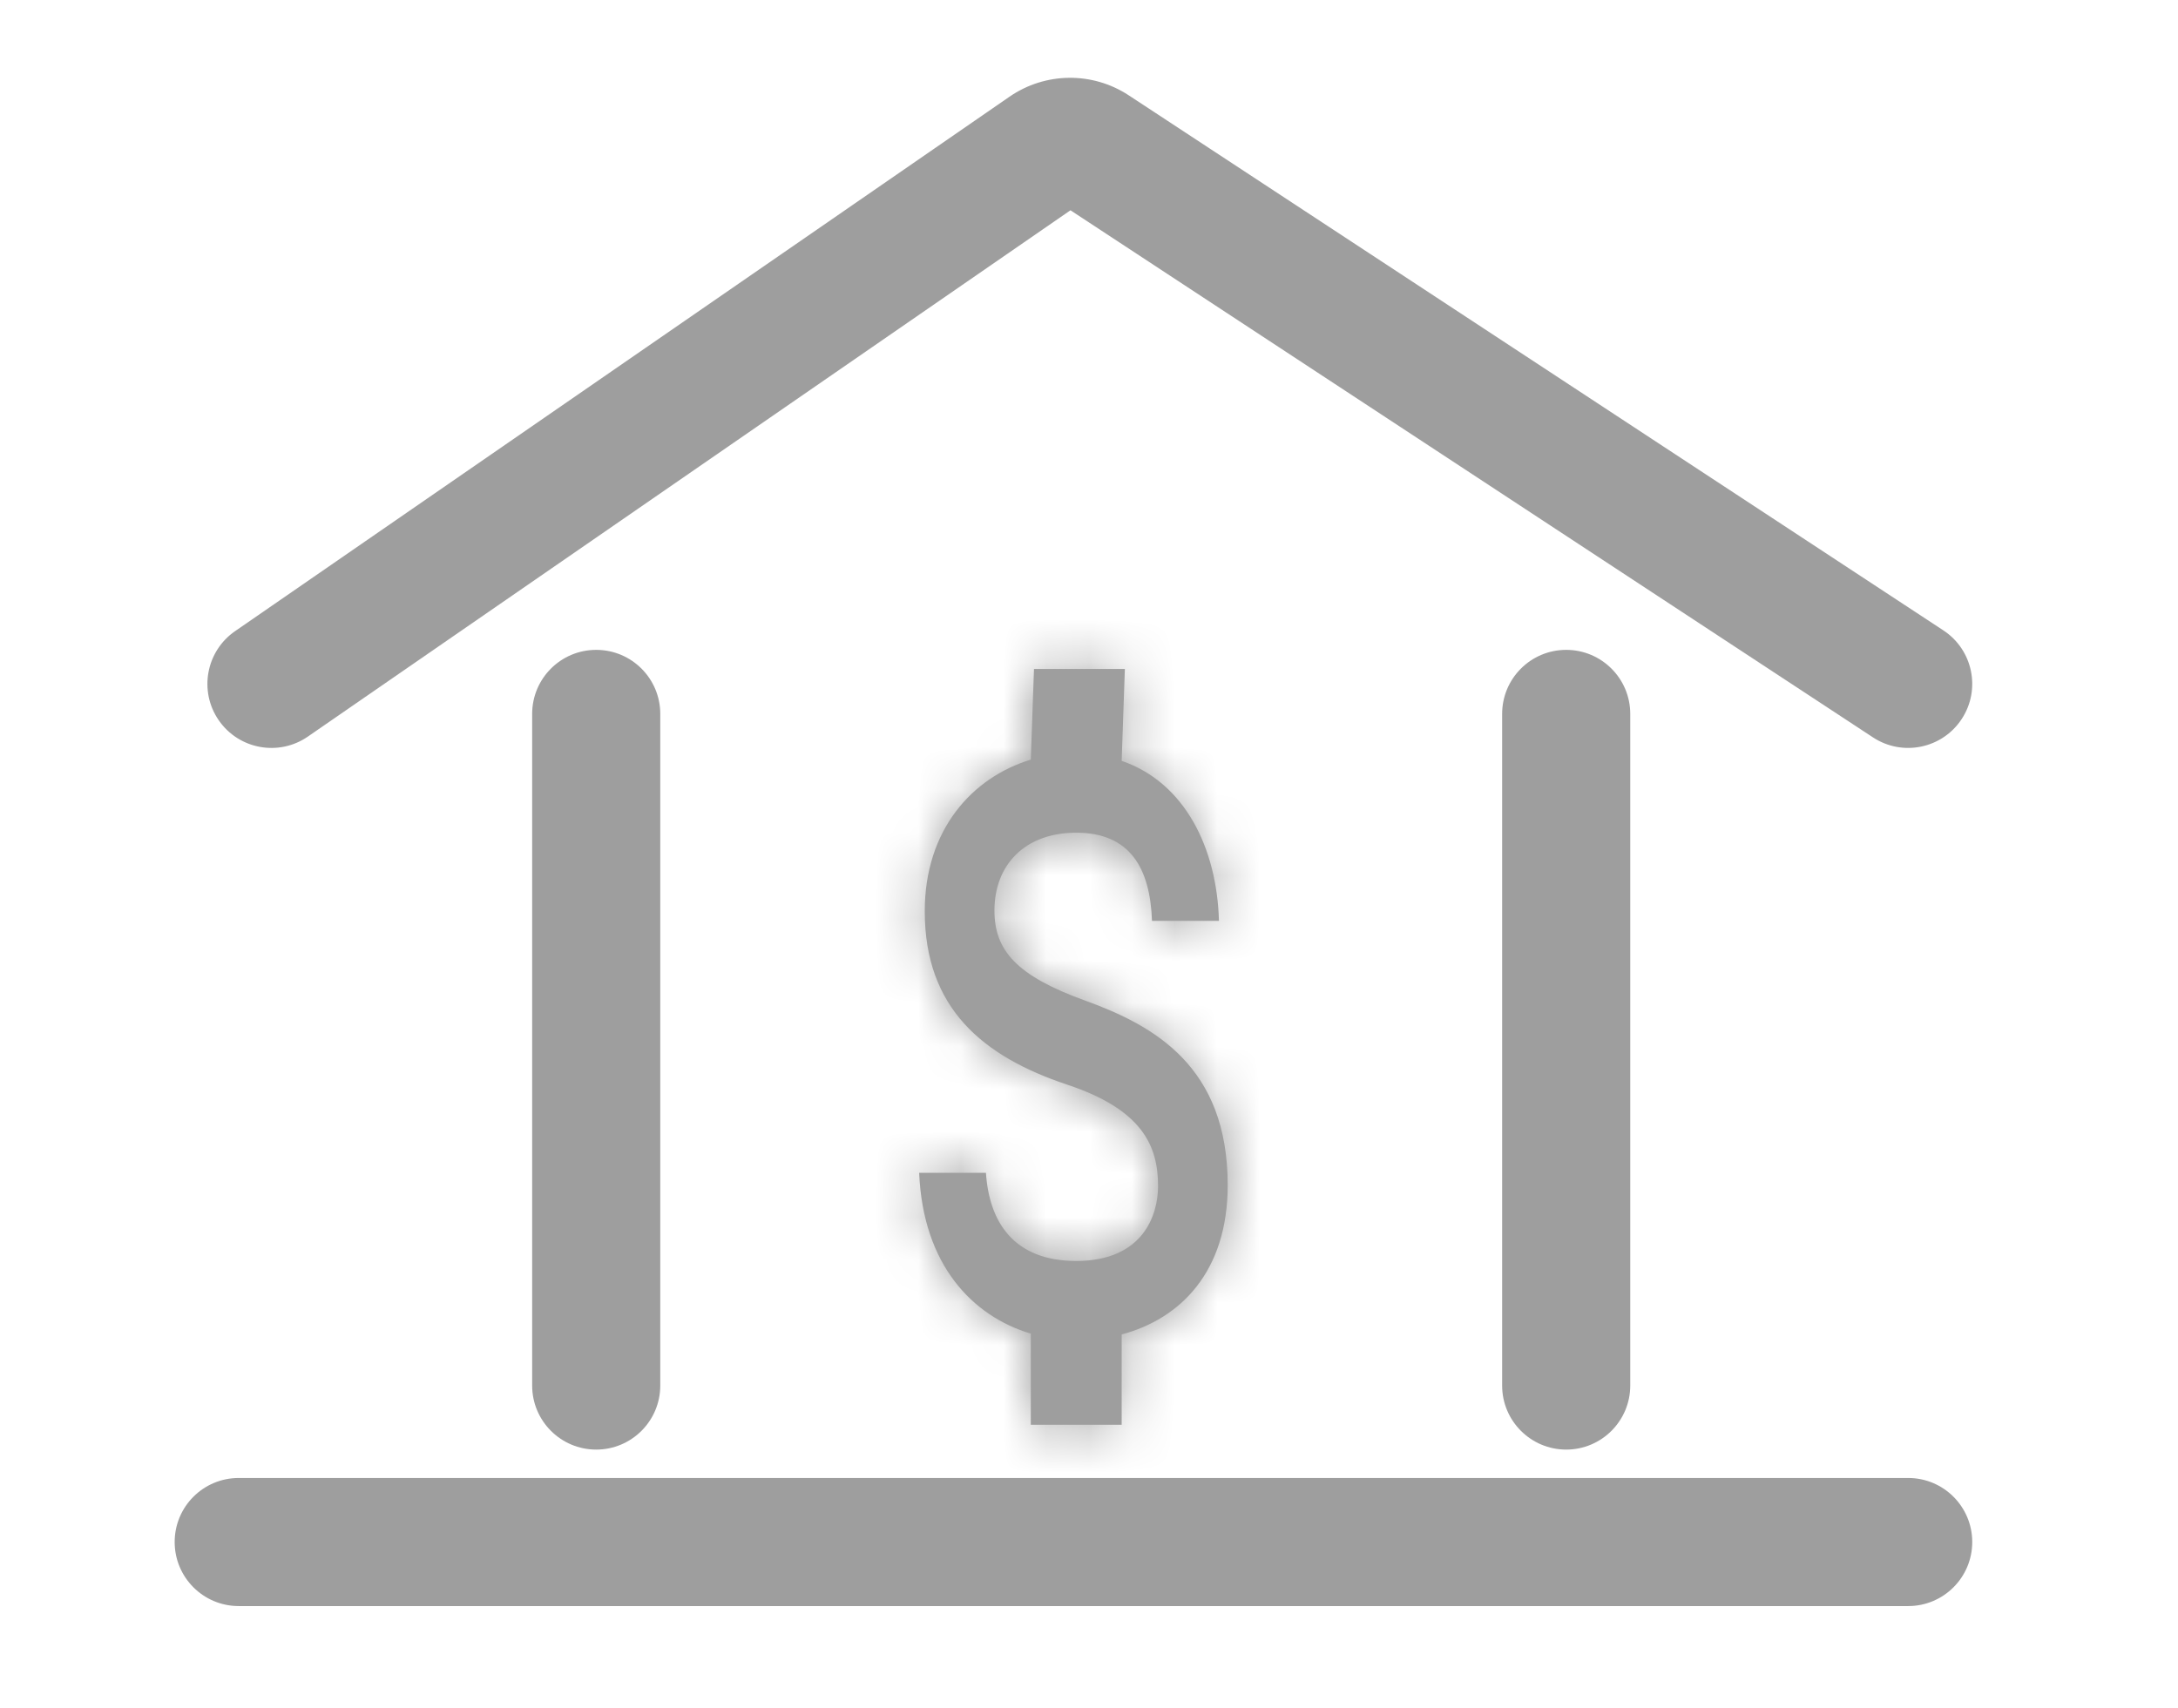 <svg width="51" height="40" viewBox="0 0 51 40" fill="none" xmlns="http://www.w3.org/2000/svg">
<mask id="path-1-inside-1_240_45226" fill="white">
<path d="M25.414 23.437C23.804 22.857 23.286 22.262 23.286 21.327C23.286 20.255 23.999 19.503 25.201 19.503C26.464 19.503 26.932 20.339 26.975 21.568H28.543C28.497 19.872 27.748 18.328 26.265 17.821L26.34 15.668H24.212L24.137 17.792C22.761 18.21 21.654 19.439 21.654 21.342C21.654 23.614 23.013 24.745 24.988 25.404C26.766 25.994 27.117 26.854 27.117 27.779C27.117 28.453 26.773 29.534 25.201 29.534C23.74 29.534 23.162 28.625 23.087 27.469H21.523C21.612 29.623 22.771 30.828 24.137 31.236V33.37H26.265V31.255C27.645 30.887 28.748 29.78 28.748 27.759C28.748 24.976 27.024 24.022 25.414 23.437Z"/>
</mask>
<path d="M25.414 23.437C23.804 22.857 23.286 22.262 23.286 21.327C23.286 20.255 23.999 19.503 25.201 19.503C26.464 19.503 26.932 20.339 26.975 21.568H28.543C28.497 19.872 27.748 18.328 26.265 17.821L26.34 15.668H24.212L24.137 17.792C22.761 18.21 21.654 19.439 21.654 21.342C21.654 23.614 23.013 24.745 24.988 25.404C26.766 25.994 27.117 26.854 27.117 27.779C27.117 28.453 26.773 29.534 25.201 29.534C23.74 29.534 23.162 28.625 23.087 27.469H21.523C21.612 29.623 22.771 30.828 24.137 31.236V33.37H26.265V31.255C27.645 30.887 28.748 29.78 28.748 27.759C28.748 24.976 27.024 24.022 25.414 23.437Z" fill="#9E9E9E"/>
<path d="M25.414 23.437L26.439 20.617L26.431 20.614L25.414 23.437ZM26.975 21.568L23.977 21.672L24.077 24.568H26.975V21.568ZM28.543 21.568V24.568H31.625L31.542 21.487L28.543 21.568ZM26.265 17.821L23.267 17.718L23.19 19.941L25.296 20.66L26.265 17.821ZM26.34 15.668L29.338 15.771L29.445 12.668H26.34V15.668ZM24.212 15.668V12.668H21.315L21.213 15.562L24.212 15.668ZM24.137 17.792L25.009 20.662L27.06 20.04L27.135 17.897L24.137 17.792ZM24.988 25.404L24.039 28.25L24.043 28.251L24.988 25.404ZM23.087 27.469L26.081 27.276L25.9 24.469H23.087V27.469ZM21.523 27.469V24.469H18.397L18.526 27.593L21.523 27.469ZM24.137 31.236H27.137V29.001L24.996 28.361L24.137 31.236ZM24.137 33.37H21.137V36.37H24.137V33.37ZM26.265 33.37V36.37H29.265V33.37H26.265ZM26.265 31.255L25.491 28.357L23.265 28.952V31.255H26.265ZM26.431 20.614C26.125 20.504 25.947 20.42 25.853 20.368C25.76 20.317 25.8 20.324 25.89 20.417C25.995 20.524 26.117 20.694 26.2 20.915C26.279 21.124 26.286 21.282 26.286 21.327H20.286C20.286 22.454 20.641 23.631 21.602 24.613C22.411 25.44 23.459 25.921 24.397 26.259L26.431 20.614ZM26.286 21.327C26.286 21.47 26.225 21.83 25.893 22.156C25.562 22.48 25.235 22.503 25.201 22.503V16.503C23.965 16.503 22.681 16.902 21.692 17.871C20.703 18.841 20.286 20.113 20.286 21.327H26.286ZM25.201 22.503C25.189 22.503 25.029 22.501 24.799 22.4C24.552 22.291 24.332 22.116 24.172 21.909C24.024 21.718 23.976 21.564 23.966 21.528C23.957 21.495 23.972 21.534 23.977 21.672L29.973 21.465C29.942 20.578 29.756 19.323 28.919 18.24C27.96 16.999 26.564 16.503 25.201 16.503V22.503ZM26.975 24.568H28.543V18.568H26.975V24.568ZM31.542 21.487C31.478 19.142 30.389 16.06 27.235 14.982L25.296 20.66C25.296 20.66 25.291 20.659 25.285 20.655C25.282 20.653 25.279 20.651 25.277 20.65C25.275 20.648 25.274 20.648 25.274 20.648C25.274 20.648 25.276 20.649 25.278 20.652C25.281 20.655 25.285 20.66 25.291 20.666C25.302 20.68 25.319 20.703 25.338 20.738C25.425 20.89 25.531 21.195 25.544 21.65L31.542 21.487ZM29.264 17.925L29.338 15.771L23.342 15.564L23.267 17.718L29.264 17.925ZM26.34 12.668H24.212V18.668H26.34V12.668ZM21.213 15.562L21.139 17.687L27.135 17.897L27.21 15.773L21.213 15.562ZM23.265 14.921C20.655 15.714 18.654 18.087 18.654 21.342H24.654C24.654 20.994 24.747 20.854 24.778 20.812C24.82 20.756 24.89 20.698 25.009 20.662L23.265 14.921ZM18.654 21.342C18.654 23.137 19.216 24.729 20.355 25.989C21.424 27.172 22.799 27.836 24.039 28.25L25.938 22.558C25.202 22.313 24.91 22.081 24.806 21.966C24.765 21.92 24.739 21.879 24.717 21.819C24.693 21.753 24.654 21.608 24.654 21.342H18.654ZM24.043 28.251C24.608 28.438 24.524 28.534 24.338 28.291C24.242 28.166 24.177 28.024 24.142 27.899C24.112 27.788 24.117 27.733 24.117 27.779H30.117C30.117 26.921 29.947 25.746 29.1 24.641C28.294 23.589 27.146 22.959 25.934 22.557L24.043 28.251ZM24.117 27.779C24.117 27.685 24.129 27.383 24.401 27.04C24.554 26.848 24.75 26.7 24.951 26.611C25.141 26.527 25.249 26.534 25.201 26.534V32.534C26.75 32.534 28.155 31.958 29.095 30.778C29.933 29.726 30.117 28.547 30.117 27.779H24.117ZM25.201 26.534C25.145 26.534 25.22 26.526 25.37 26.585C25.531 26.649 25.704 26.762 25.849 26.922C26.123 27.226 26.093 27.455 26.081 27.276L20.093 27.662C20.156 28.638 20.452 29.901 21.4 30.948C22.418 32.074 23.808 32.534 25.201 32.534V26.534ZM23.087 24.469H21.523V30.469H23.087V24.469ZM18.526 27.593C18.665 30.969 20.632 33.319 23.278 34.11L24.996 28.361C24.873 28.325 24.797 28.268 24.741 28.193C24.688 28.123 24.543 27.895 24.52 27.346L18.526 27.593ZM21.137 31.236V33.37H27.137V31.236H21.137ZM24.137 36.37H26.265V30.37H24.137V36.37ZM29.265 33.37V31.255H23.265V33.37H29.265ZM27.04 34.154C28.262 33.827 29.482 33.137 30.391 31.971C31.309 30.793 31.748 29.335 31.748 27.759H25.748C25.748 27.991 25.717 28.13 25.695 28.198C25.684 28.233 25.674 28.255 25.668 28.266C25.662 28.277 25.659 28.282 25.658 28.283C25.657 28.284 25.656 28.285 25.655 28.286C25.653 28.288 25.648 28.292 25.638 28.299C25.617 28.311 25.572 28.335 25.491 28.357L27.04 34.154ZM31.748 27.759C31.748 25.673 31.071 23.97 29.851 22.698C28.729 21.527 27.36 20.952 26.439 20.617L24.39 26.256C25.079 26.507 25.377 26.701 25.52 26.85C25.572 26.905 25.614 26.965 25.651 27.061C25.69 27.163 25.748 27.376 25.748 27.759H31.748Z" fill="#9E9E9E" mask="url(#path-1-inside-1_240_45226)"/>
<path d="M5.504 14.783C4.823 15.254 4.652 16.188 5.122 16.87C5.593 17.552 6.527 17.723 7.209 17.252L5.504 14.783ZM24.491 3.499L25.343 4.734V4.734L24.491 3.499ZM25.608 3.487L26.431 2.233L26.431 2.233L25.608 3.487ZM43.858 17.271C44.55 17.726 45.48 17.534 45.935 16.841C46.39 16.149 46.198 15.219 45.505 14.764L43.858 17.271ZM5.59 34.617C4.761 34.617 4.09 35.288 4.09 36.117C4.09 36.945 4.761 37.617 5.59 37.617V34.617ZM44.682 37.617C45.51 37.617 46.182 36.945 46.182 36.117C46.182 35.288 45.51 34.617 44.682 34.617V37.617ZM38.174 16.721C38.174 15.892 37.502 15.221 36.674 15.221C35.846 15.221 35.174 15.892 35.174 16.721H38.174ZM35.174 32.452C35.174 33.28 35.846 33.952 36.674 33.952C37.502 33.952 38.174 33.28 38.174 32.452H35.174ZM15.461 16.721C15.461 15.892 14.789 15.221 13.961 15.221C13.132 15.221 12.461 15.892 12.461 16.721H15.461ZM12.461 32.452C12.461 33.28 13.132 33.952 13.961 33.952C14.789 33.952 15.461 33.28 15.461 32.452H12.461ZM7.209 17.252L25.343 4.734L23.638 2.265L5.504 14.783L7.209 17.252ZM24.784 4.74L43.858 17.271L45.505 14.764L26.431 2.233L24.784 4.74ZM5.59 37.617H44.682V34.617H5.59V37.617ZM35.174 16.721V32.452H38.174V16.721H35.174ZM12.461 16.721V32.452H15.461V16.721H12.461ZM25.343 4.734C25.175 4.849 24.954 4.852 24.784 4.74L26.431 2.233C25.581 1.674 24.476 1.687 23.638 2.265L25.343 4.734Z" fill="#9E9E9E"/>
</svg>

